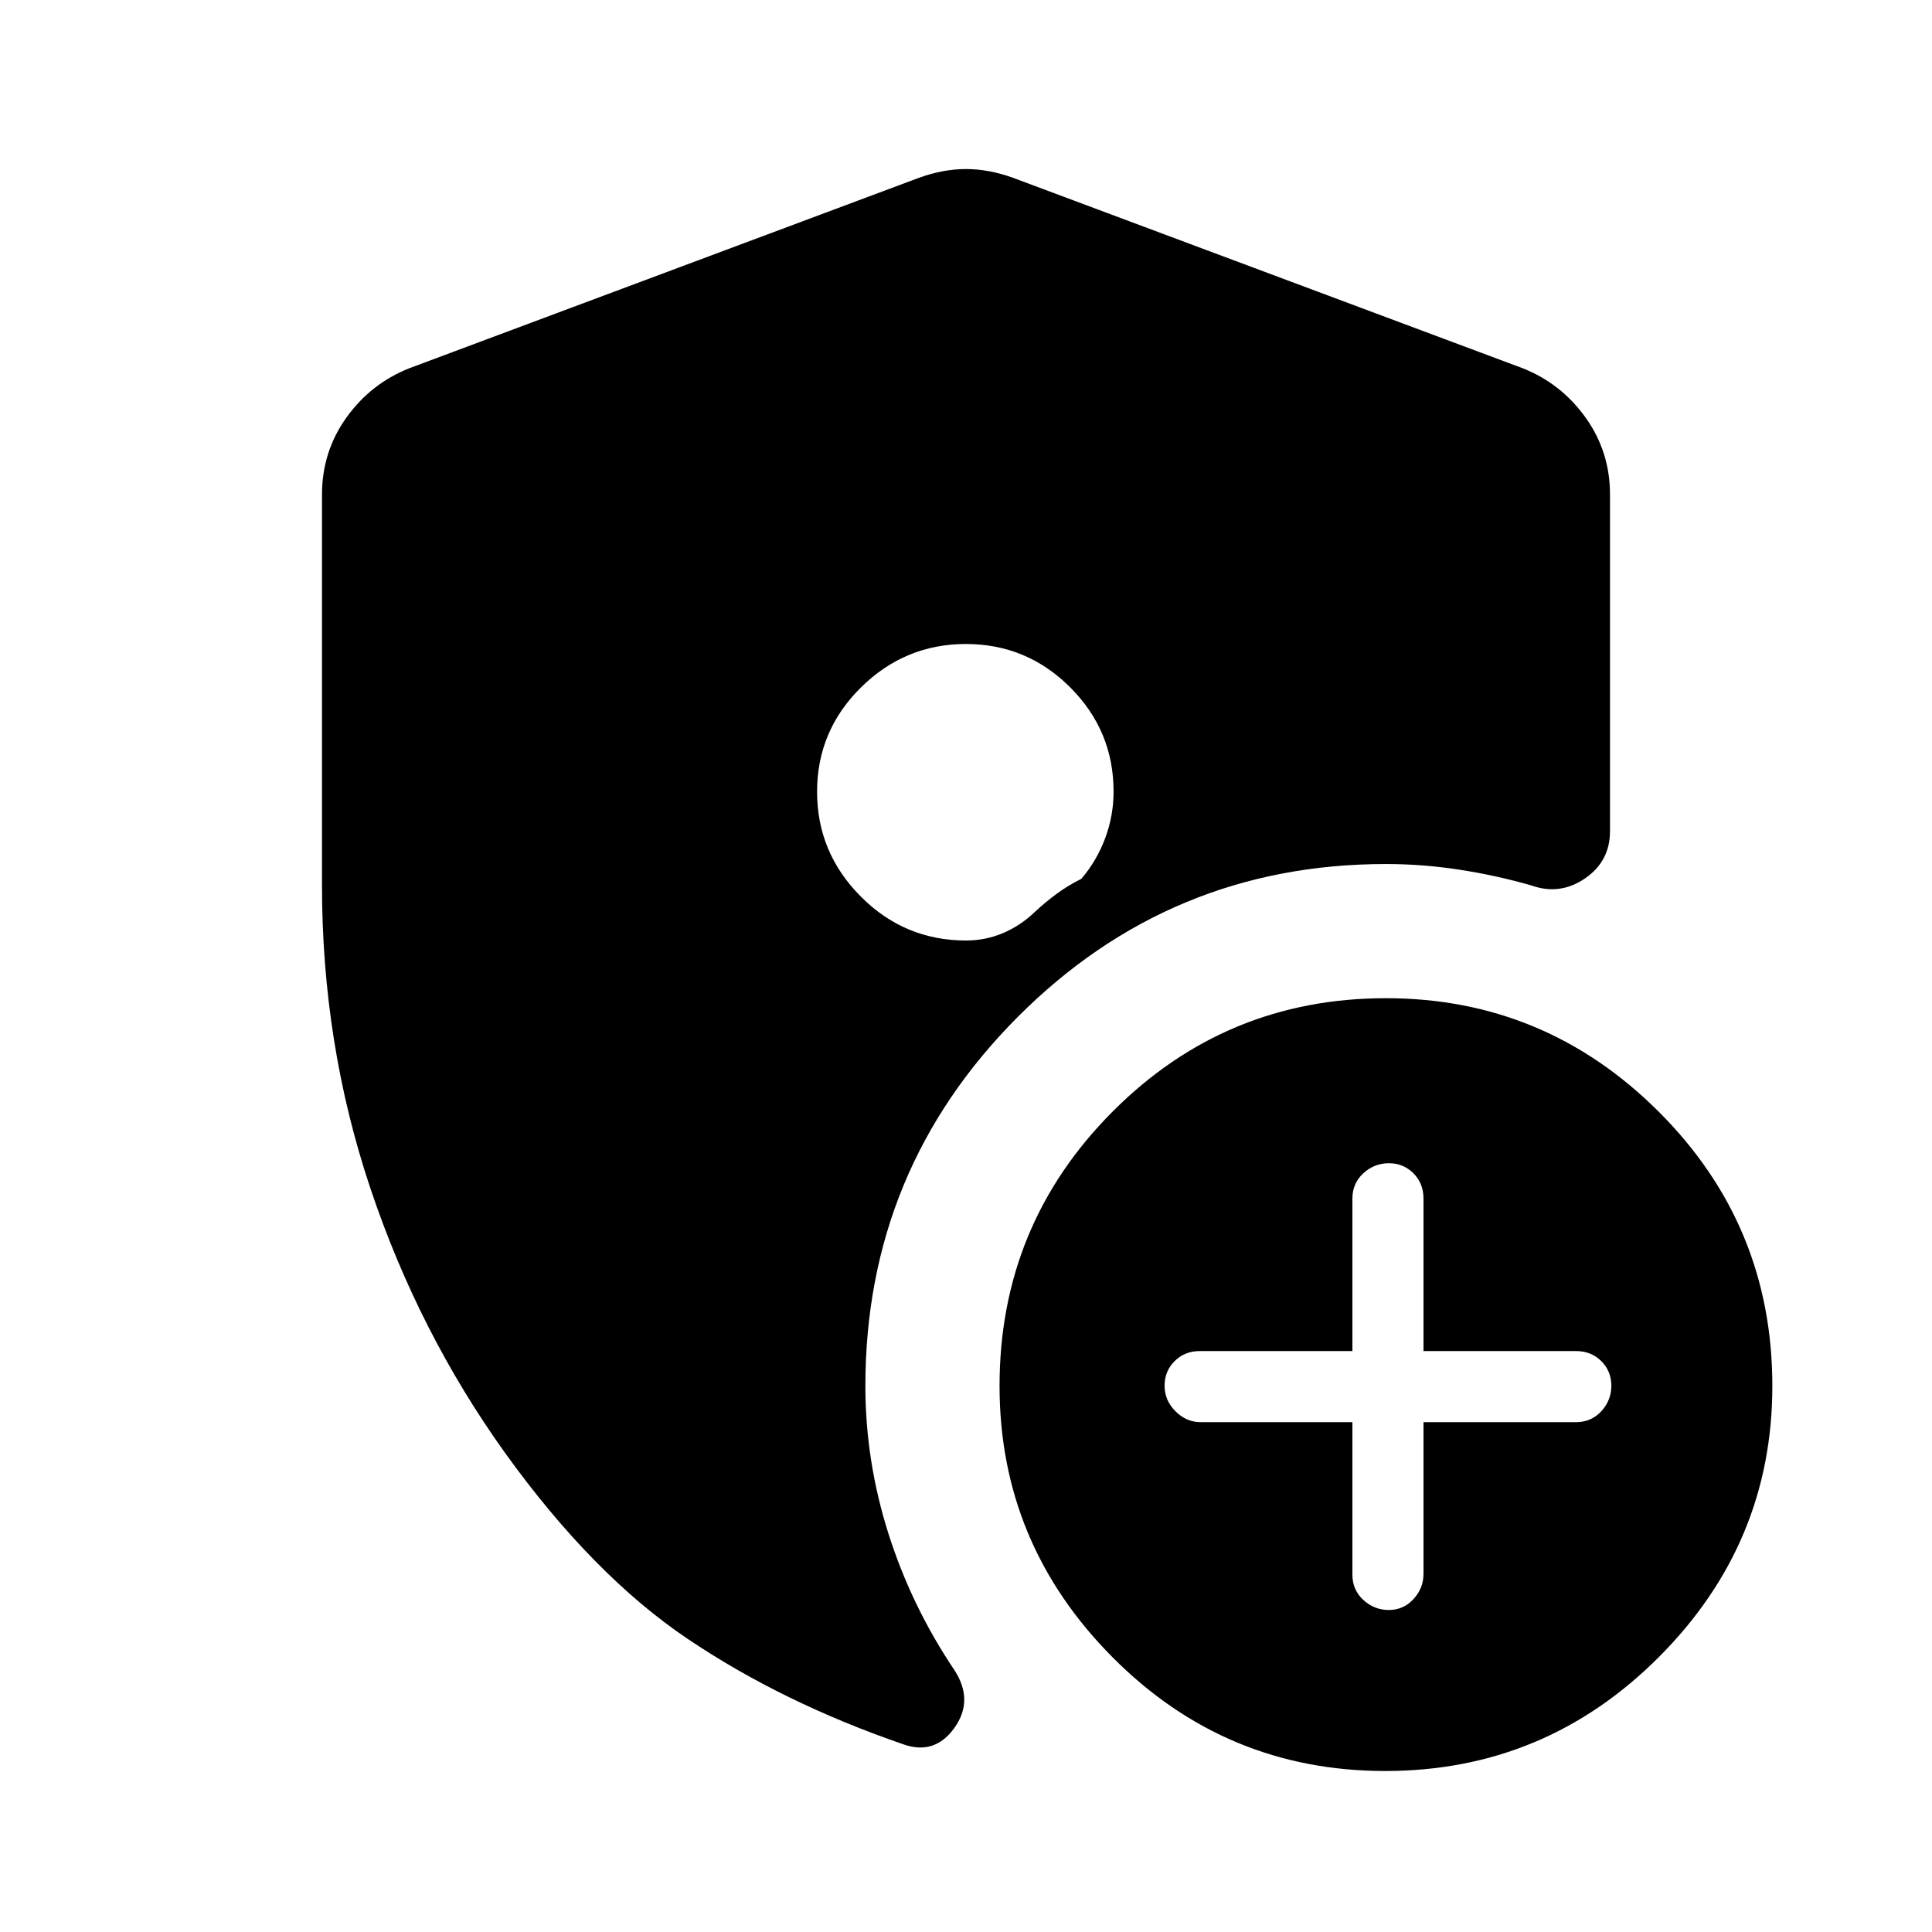<svg xmlns="http://www.w3.org/2000/svg" height="40" viewBox="0 -960 960 960" width="40"><path d="M672-253.33v75.75q0 7.58 5.43 12.58t12.67 5q7.23 0 12.23-5.4t5-12.6v-75.33h75.76q7.58 0 12.58-5.43t5-12.67q0-7.24-5-12.24t-12.58-5h-75.76v-75.75q0-7.58-5-12.58t-12.23-5q-7.24 0-12.67 5T672-364.42v75.75h-75.76q-7.57 0-12.57 5t-5 12.24q0 7.24 5.4 12.67t12.6 5.43H672ZM688.33-80q-79.33 0-135.5-56.5-56.16-56.5-56.16-134.83 0-79.96 56.16-136.31Q608.99-464 688.67-464q79 0 135.5 56.36 56.5 56.35 56.5 136.31 0 78.33-56.5 134.83Q767.67-80 688.33-80ZM160-520v-194.33q0-21.17 12.08-38.11 12.09-16.94 31.25-24.56l253.34-94.67q12-4.33 23.33-4.33 11.33 0 23.33 4.33L756.67-777q19.16 7.62 31.25 24.56Q800-735.5 800-714.33V-547q0 15-12.45 23.5Q775.11-515 761-520q-17.33-5-35.67-7.83-18.33-2.84-36.66-2.84-107.16 0-182.92 75.95Q430-378.77 430-271.33q0 37.33 11.5 73.5Q453-161.67 474.33-130q9.67 15-.16 28.67-9.83 13.66-25.5 8-60-20.67-107-52.34-47-31.66-90.67-92.33-43-59.98-67-131.66-24-71.67-24-150.34Zm319.94-120q-30.27 0-52.11 21.56Q406-596.88 406-566.61q0 30.28 21.74 52.11T480-492.67q9.67 0 18.33-3.66Q507-500 514-506.67q5.33-5 11-9.16 5.67-4.17 12.33-7.5 7.67-9 11.84-20.2 4.16-11.19 4.16-23.14 0-30.25-21.56-51.79Q510.22-640 479.94-640Z"/></svg>